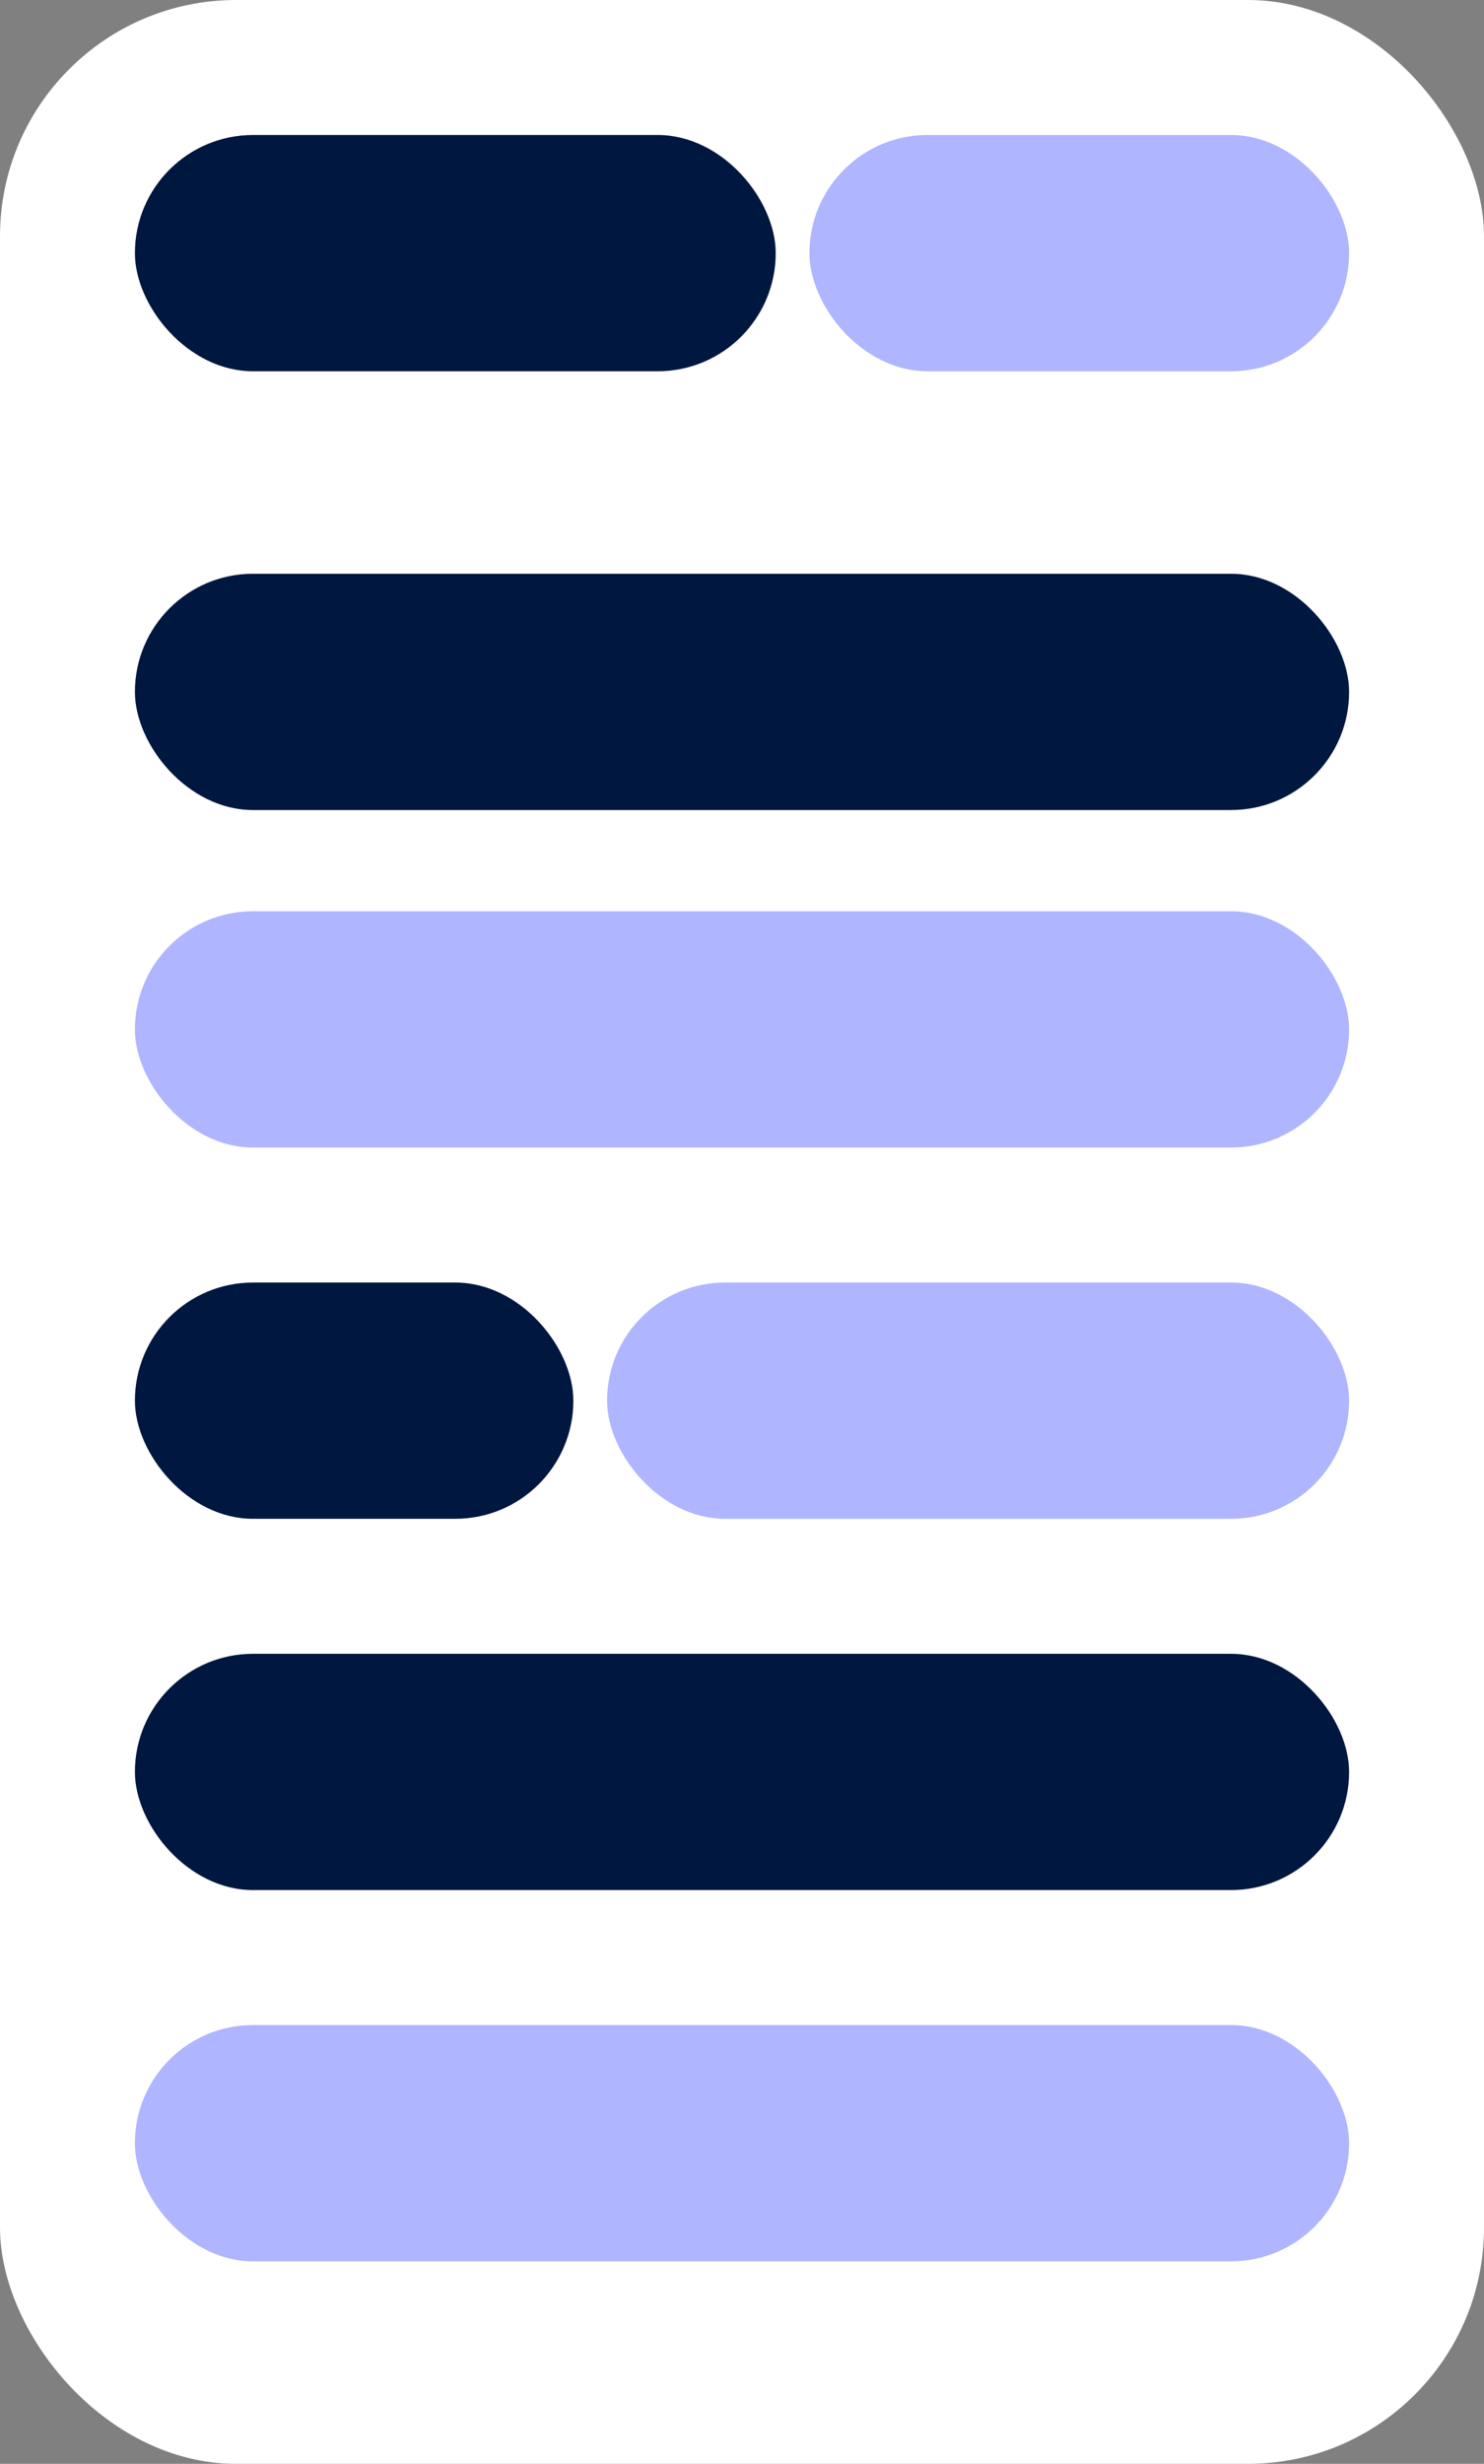 <svg width="44" height="73" viewBox="0 0 44 73" fill="none" xmlns="http://www.w3.org/2000/svg">
<rect x="0" y="0" width="44" height="73" fill="#808080" stroke="none"/>
<rect width="44" height="73" rx="7" fill="white"/>
<rect x="4" y="4" width="19" height="7" rx="3.5" fill="#00173F"/>
<rect x="4" y="38" width="13" height="7" rx="3.5" fill="#00173F"/>
<rect x="24" y="4" width="16" height="7" rx="3.5" fill="#AFB5FF"/>
<rect x="18" y="38" width="22" height="7" rx="3.5" fill="#AFB5FF"/>
<rect x="4" y="27" width="36" height="7" rx="3.5" fill="#AFB5FF"/>
<rect x="4" y="60" width="36" height="7" rx="3.5" fill="#AFB5FF"/>
<rect x="4" y="17" width="36" height="7" rx="3.5" fill="#00173F"/>
<rect x="4" y="49" width="36" height="7" rx="3.5" fill="#00173F"/>
</svg>
